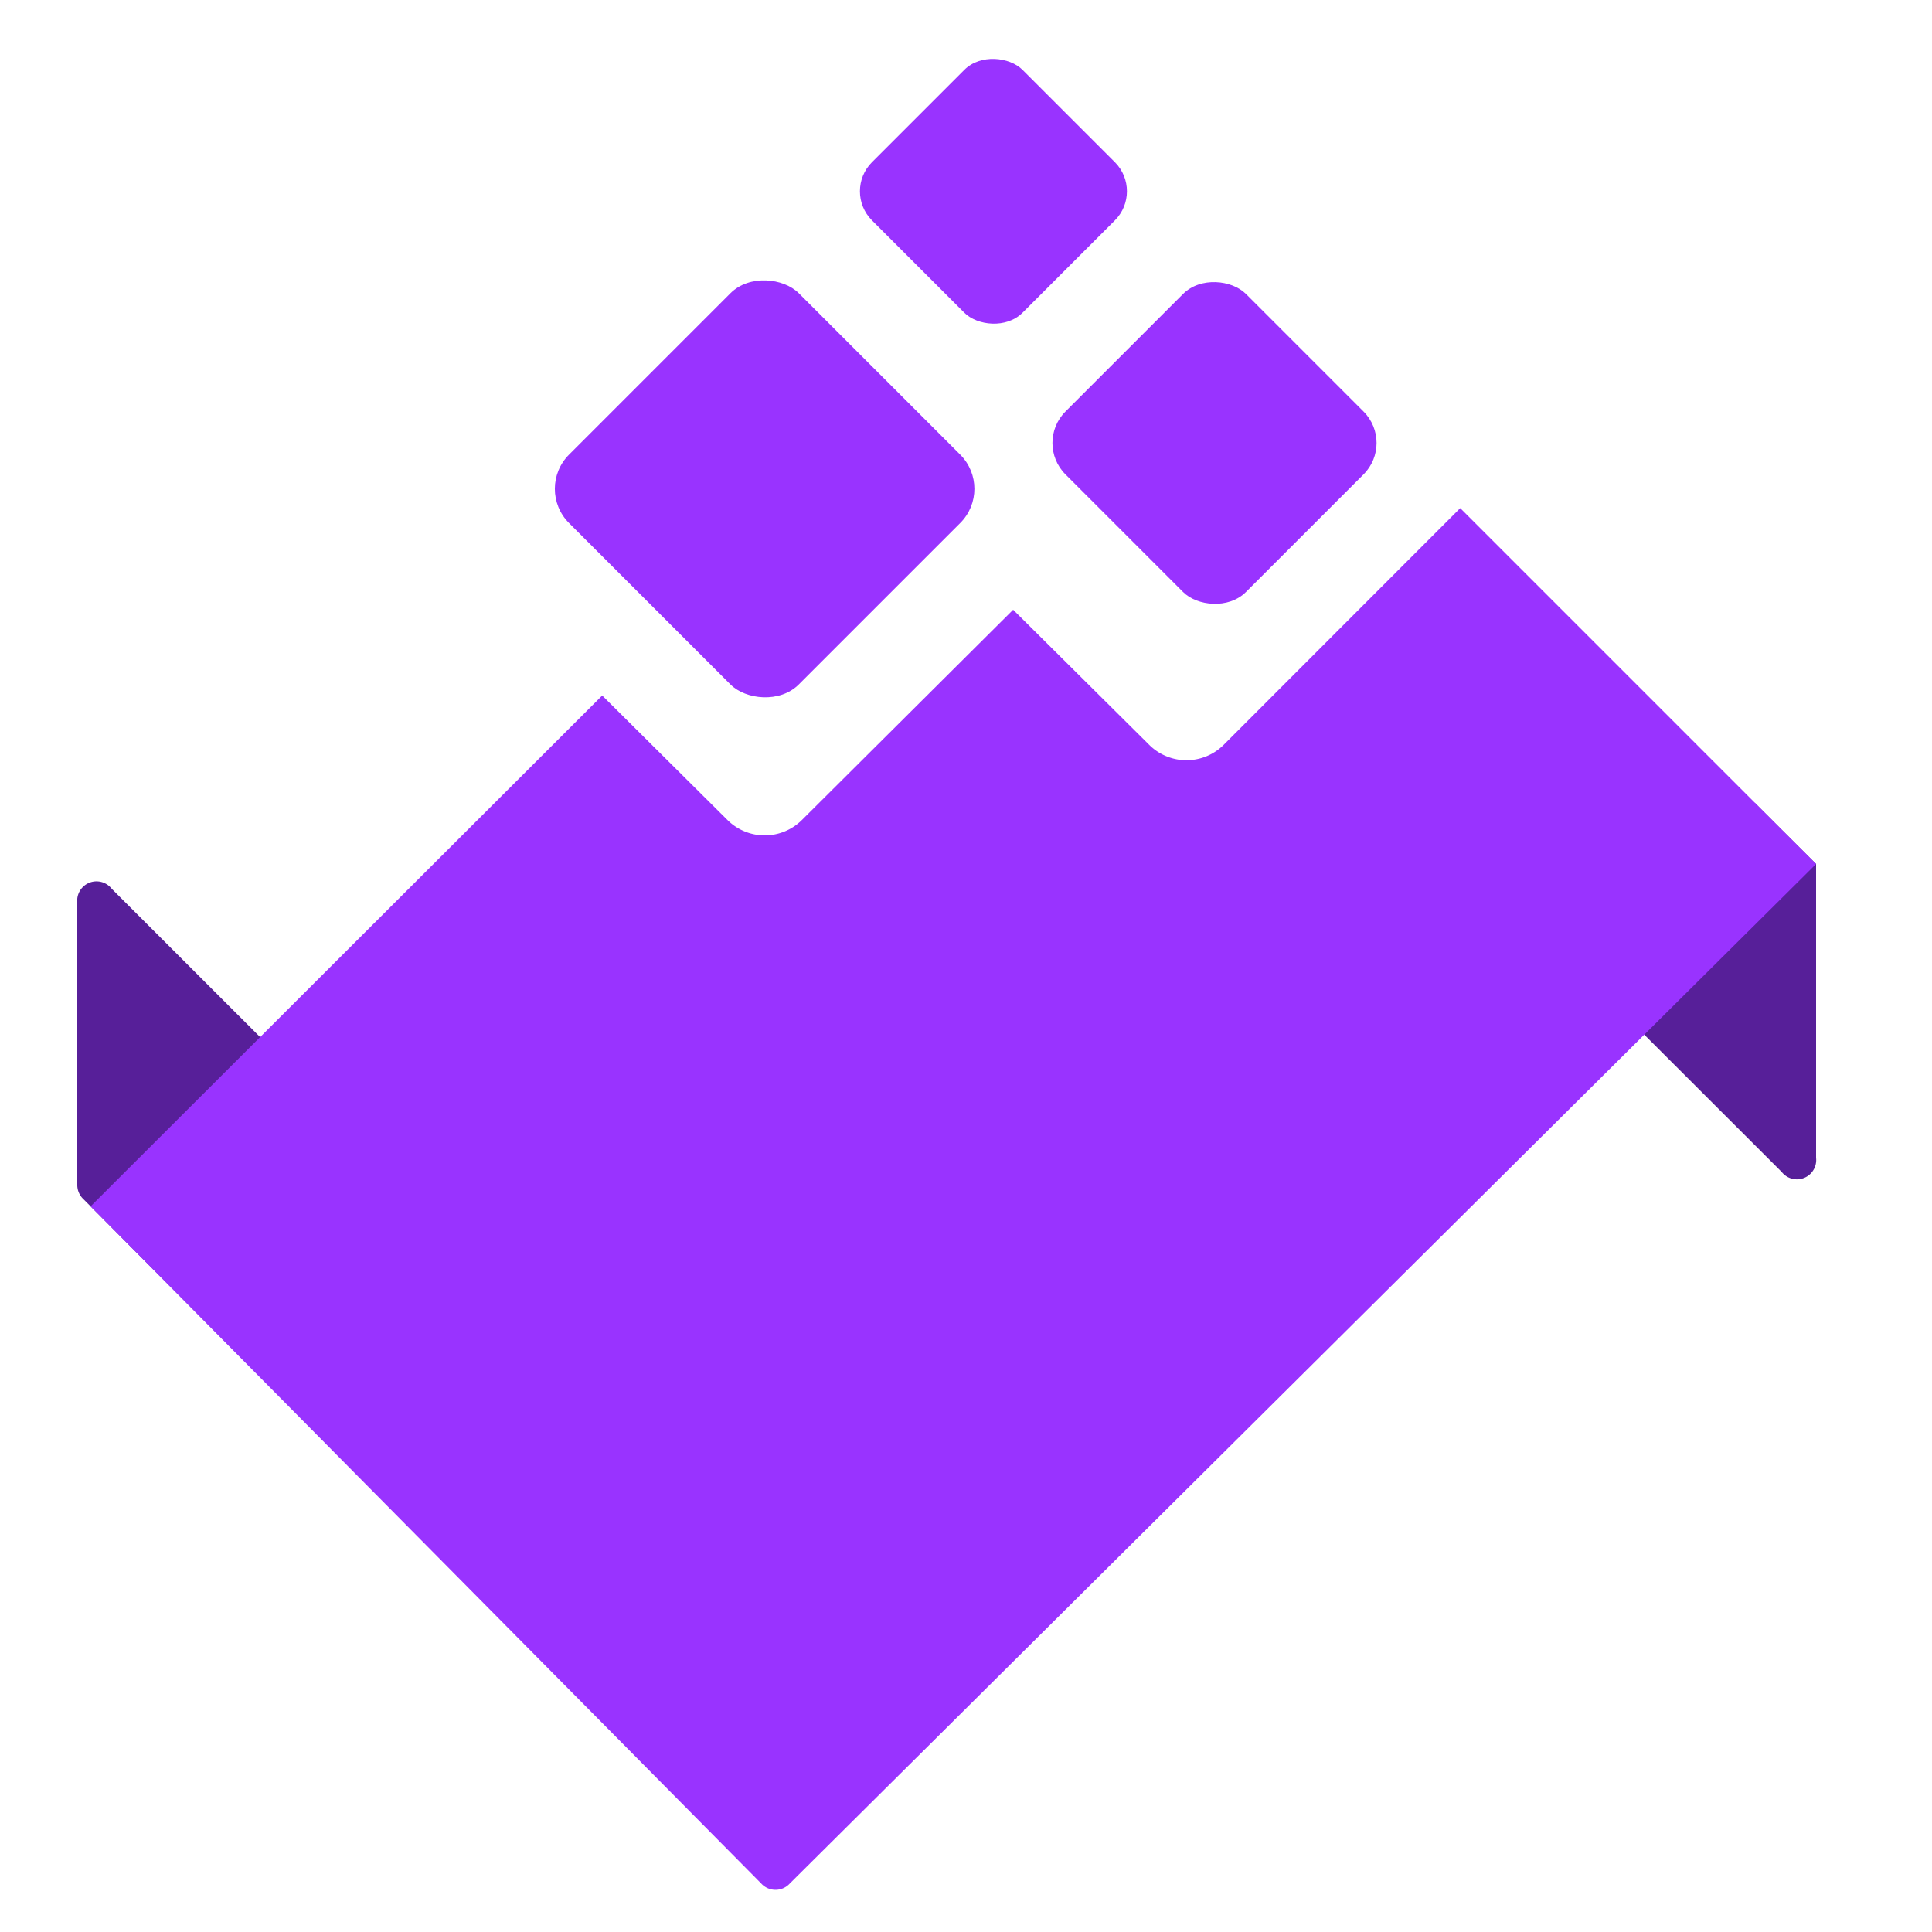 <svg id="Purple" xmlns="http://www.w3.org/2000/svg" viewBox="0 0 100 100"><defs><style>.cls-1{fill:#93f;}.cls-2{fill:#571f99;}</style></defs><rect class="cls-1" x="45.91" y="4.39" width="11.02" height="11.02" rx="2.13" transform="translate(8.06 39.26) rotate(-45)"/><rect class="cls-1" x="56.26" y="16.32" width="13.21" height="13.21" rx="2.3" transform="translate(2.2 51.17) rotate(-45)"/><rect class="cls-1" x="31.17" y="16.89" width="16.82" height="16.82" rx="2.5" transform="translate(-6.3 35.4) rotate(-45)"/><path class="cls-2" d="M39.62,97.54V80.25a1,1,0,0,0-.31-.74L5.78,46A1,1,0,0,0,4,46.72v14.6a1,1,0,0,0,.3.73Z"/><path class="cls-2" d="M82.12,50.57l10.1,10.09A1,1,0,0,0,94,59.93V44.72l-3.18-3.17Z"/><path class="cls-1" d="M75.58,26.3,63.33,38.56a2.73,2.73,0,0,1-3.84,0l-7.05-7L41.5,42.45a2.73,2.73,0,0,1-3.84,0L31.17,36,4.69,62.44,39.4,97.49a1,1,0,0,0,1.48,0L94,44.72Z"/></svg>